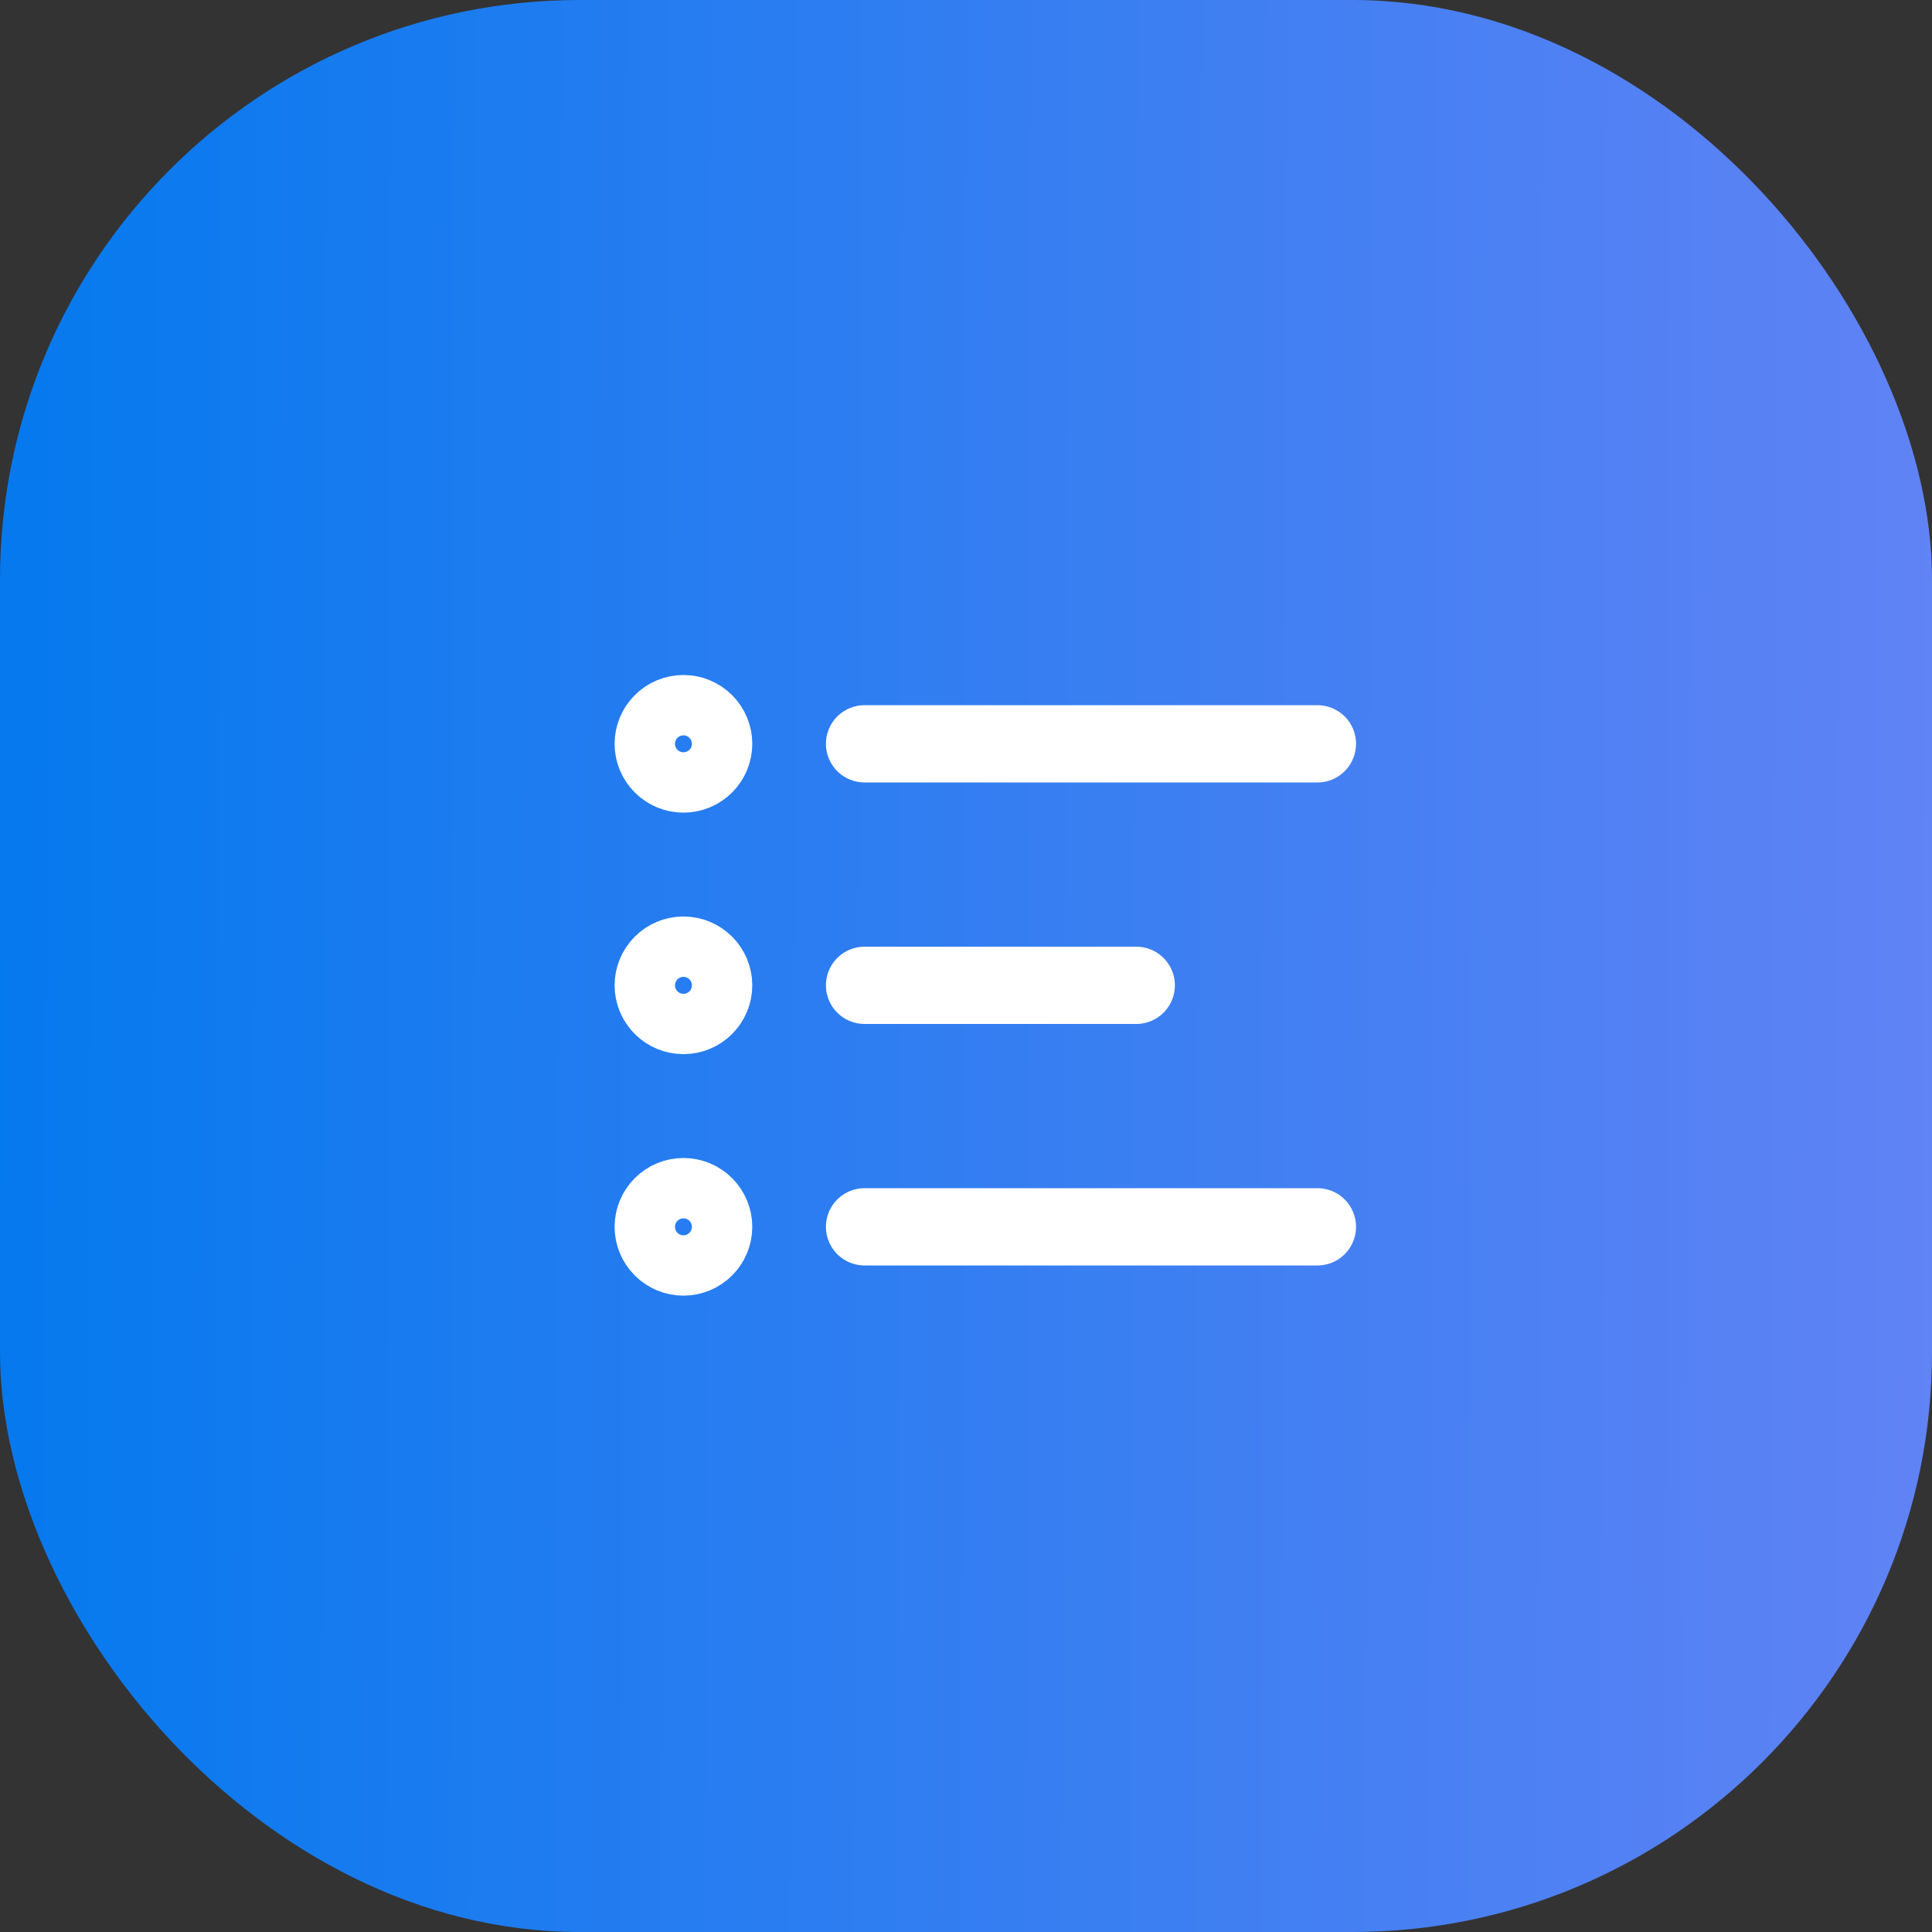 <svg width="50" height="50" viewBox="0 0 50 50" fill="none" xmlns="http://www.w3.org/2000/svg">
<rect x="0" y="0" width="50" height="50" fill="#333333" stroke="none"/>
<rect width="50" height="50" rx="15" fill="url(#paint0_linear_372_1667)"/>
<path d="M22.375 19.25H34.094M22.375 25.5H29.406M22.375 31.75H34.094M18.469 31.75C18.469 31.957 18.386 32.156 18.24 32.302C18.093 32.449 17.895 32.531 17.688 32.531C17.48 32.531 17.282 32.449 17.135 32.302C16.989 32.156 16.906 31.957 16.906 31.75C16.906 31.543 16.989 31.344 17.135 31.198C17.282 31.051 17.48 30.969 17.688 30.969C17.895 30.969 18.093 31.051 18.24 31.198C18.386 31.344 18.469 31.543 18.469 31.75ZM18.469 25.5C18.469 25.707 18.386 25.906 18.24 26.052C18.093 26.199 17.895 26.281 17.688 26.281C17.48 26.281 17.282 26.199 17.135 26.052C16.989 25.906 16.906 25.707 16.906 25.5C16.906 25.293 16.989 25.094 17.135 24.948C17.282 24.801 17.48 24.719 17.688 24.719C17.895 24.719 18.093 24.801 18.24 24.948C18.386 25.094 18.469 25.293 18.469 25.5ZM18.469 19.25C18.469 19.457 18.386 19.656 18.24 19.802C18.093 19.949 17.895 20.031 17.688 20.031C17.48 20.031 17.282 19.949 17.135 19.802C16.989 19.656 16.906 19.457 16.906 19.25C16.906 19.043 16.989 18.844 17.135 18.698C17.282 18.551 17.48 18.469 17.688 18.469C17.895 18.469 18.093 18.551 18.24 18.698C18.386 18.844 18.469 19.043 18.469 19.25Z" stroke="white" stroke-width="2" stroke-linecap="round"/>
<defs>
<linearGradient id="paint0_linear_372_1667" x1="-1.25" y1="17" x2="51.187" y2="17.174" gradientUnits="userSpaceOnUse">
<stop stop-color="#0379EE"/>
<stop offset="1" stop-color="#6283F5"/>
</linearGradient>
</defs>
</svg>
